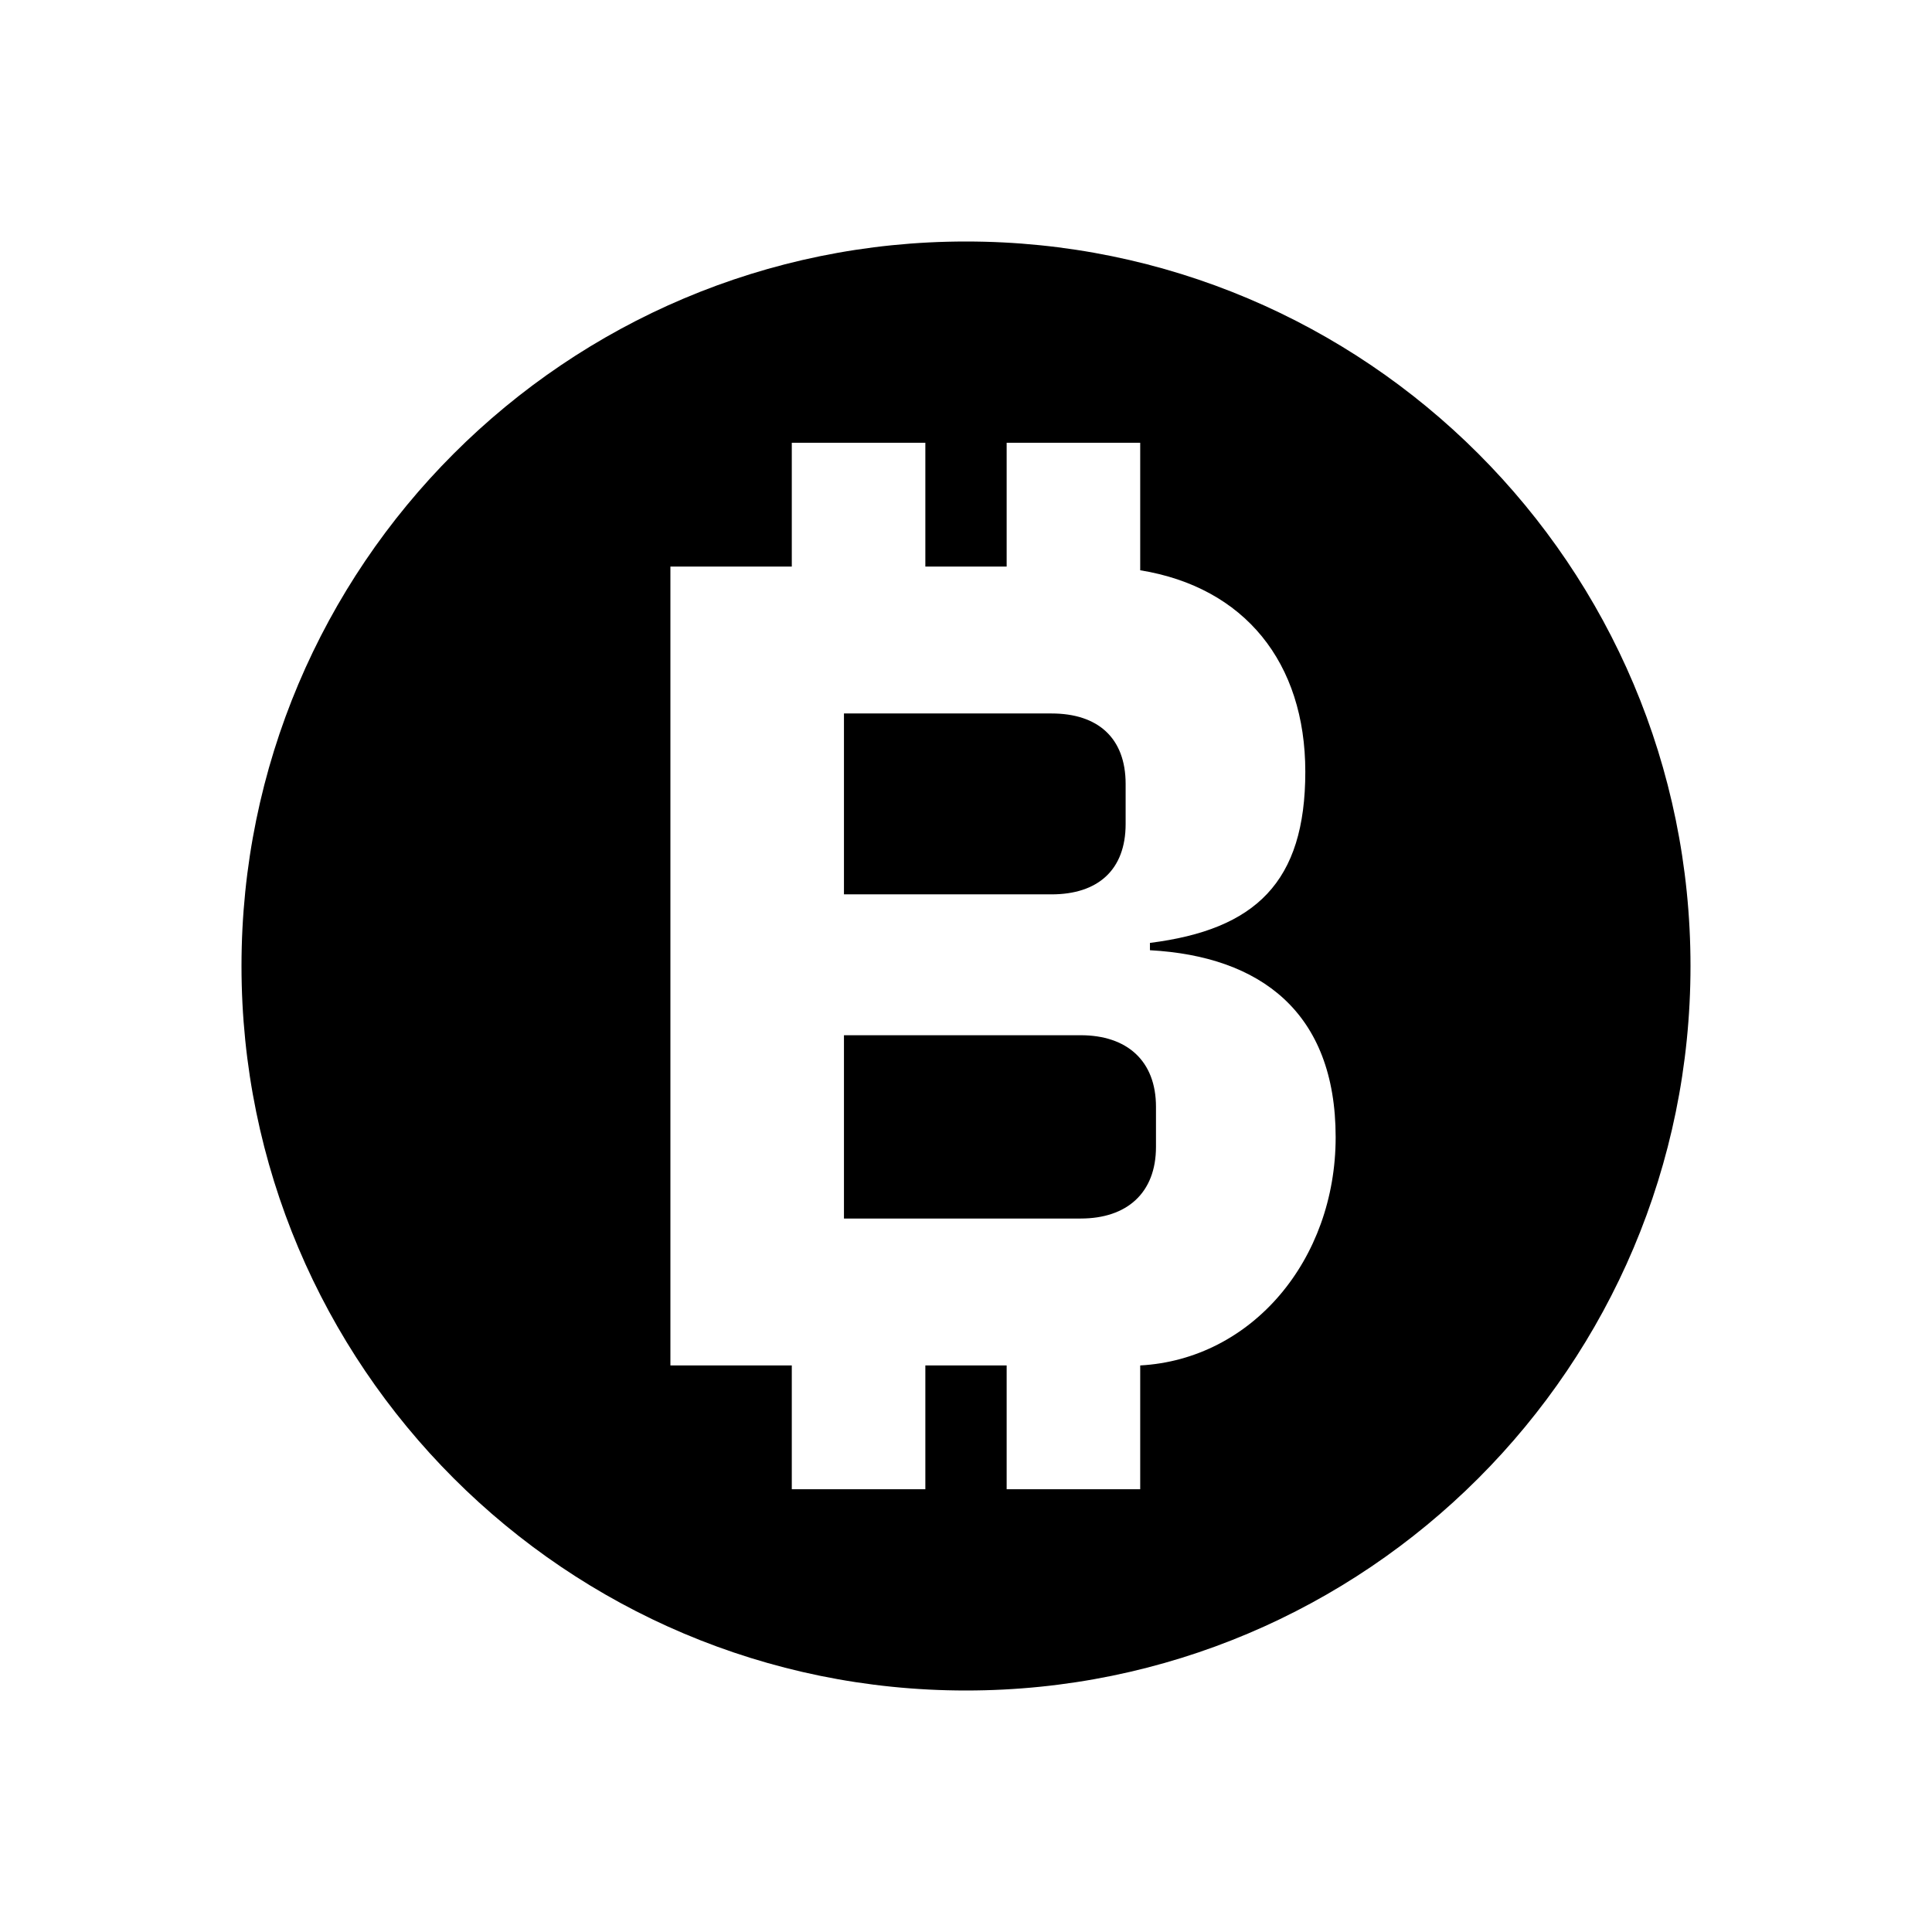 <svg xmlns="http://www.w3.org/2000/svg" viewBox="0 0 24 24" fill="currentColor" class="css-6px2js"><path fill-rule="evenodd" clip-rule="evenodd" d="M12 3C16.971 3 21 7.029 21 12C21 16.971 16.971 21 12 21C7.029 21 3 16.971 3 12C3 7.029 7.029 3 12 3ZM14.164 18.5H12.505V16.962H11.495V18.5H9.836V16.962H8.328V7.038H9.836V5.5H11.495V7.038H12.505V5.5H14.164V7.084C15.461 7.295 16.215 8.23 16.215 9.587C16.215 10.959 15.597 11.548 14.285 11.713V11.804C15.657 11.879 16.592 12.573 16.592 14.127C16.592 15.65 15.552 16.886 14.164 16.962V18.5ZM13.063 8.863H10.484V11.11H13.063C13.636 11.11 13.983 10.809 13.983 10.236V9.738C13.983 9.165 13.636 8.863 13.063 8.863ZM13.425 12.86H10.484V15.137H13.425C13.998 15.137 14.36 14.82 14.36 14.247V13.749C14.36 13.176 13.998 12.86 13.425 12.86Z" fill="currentColor"></path></svg>